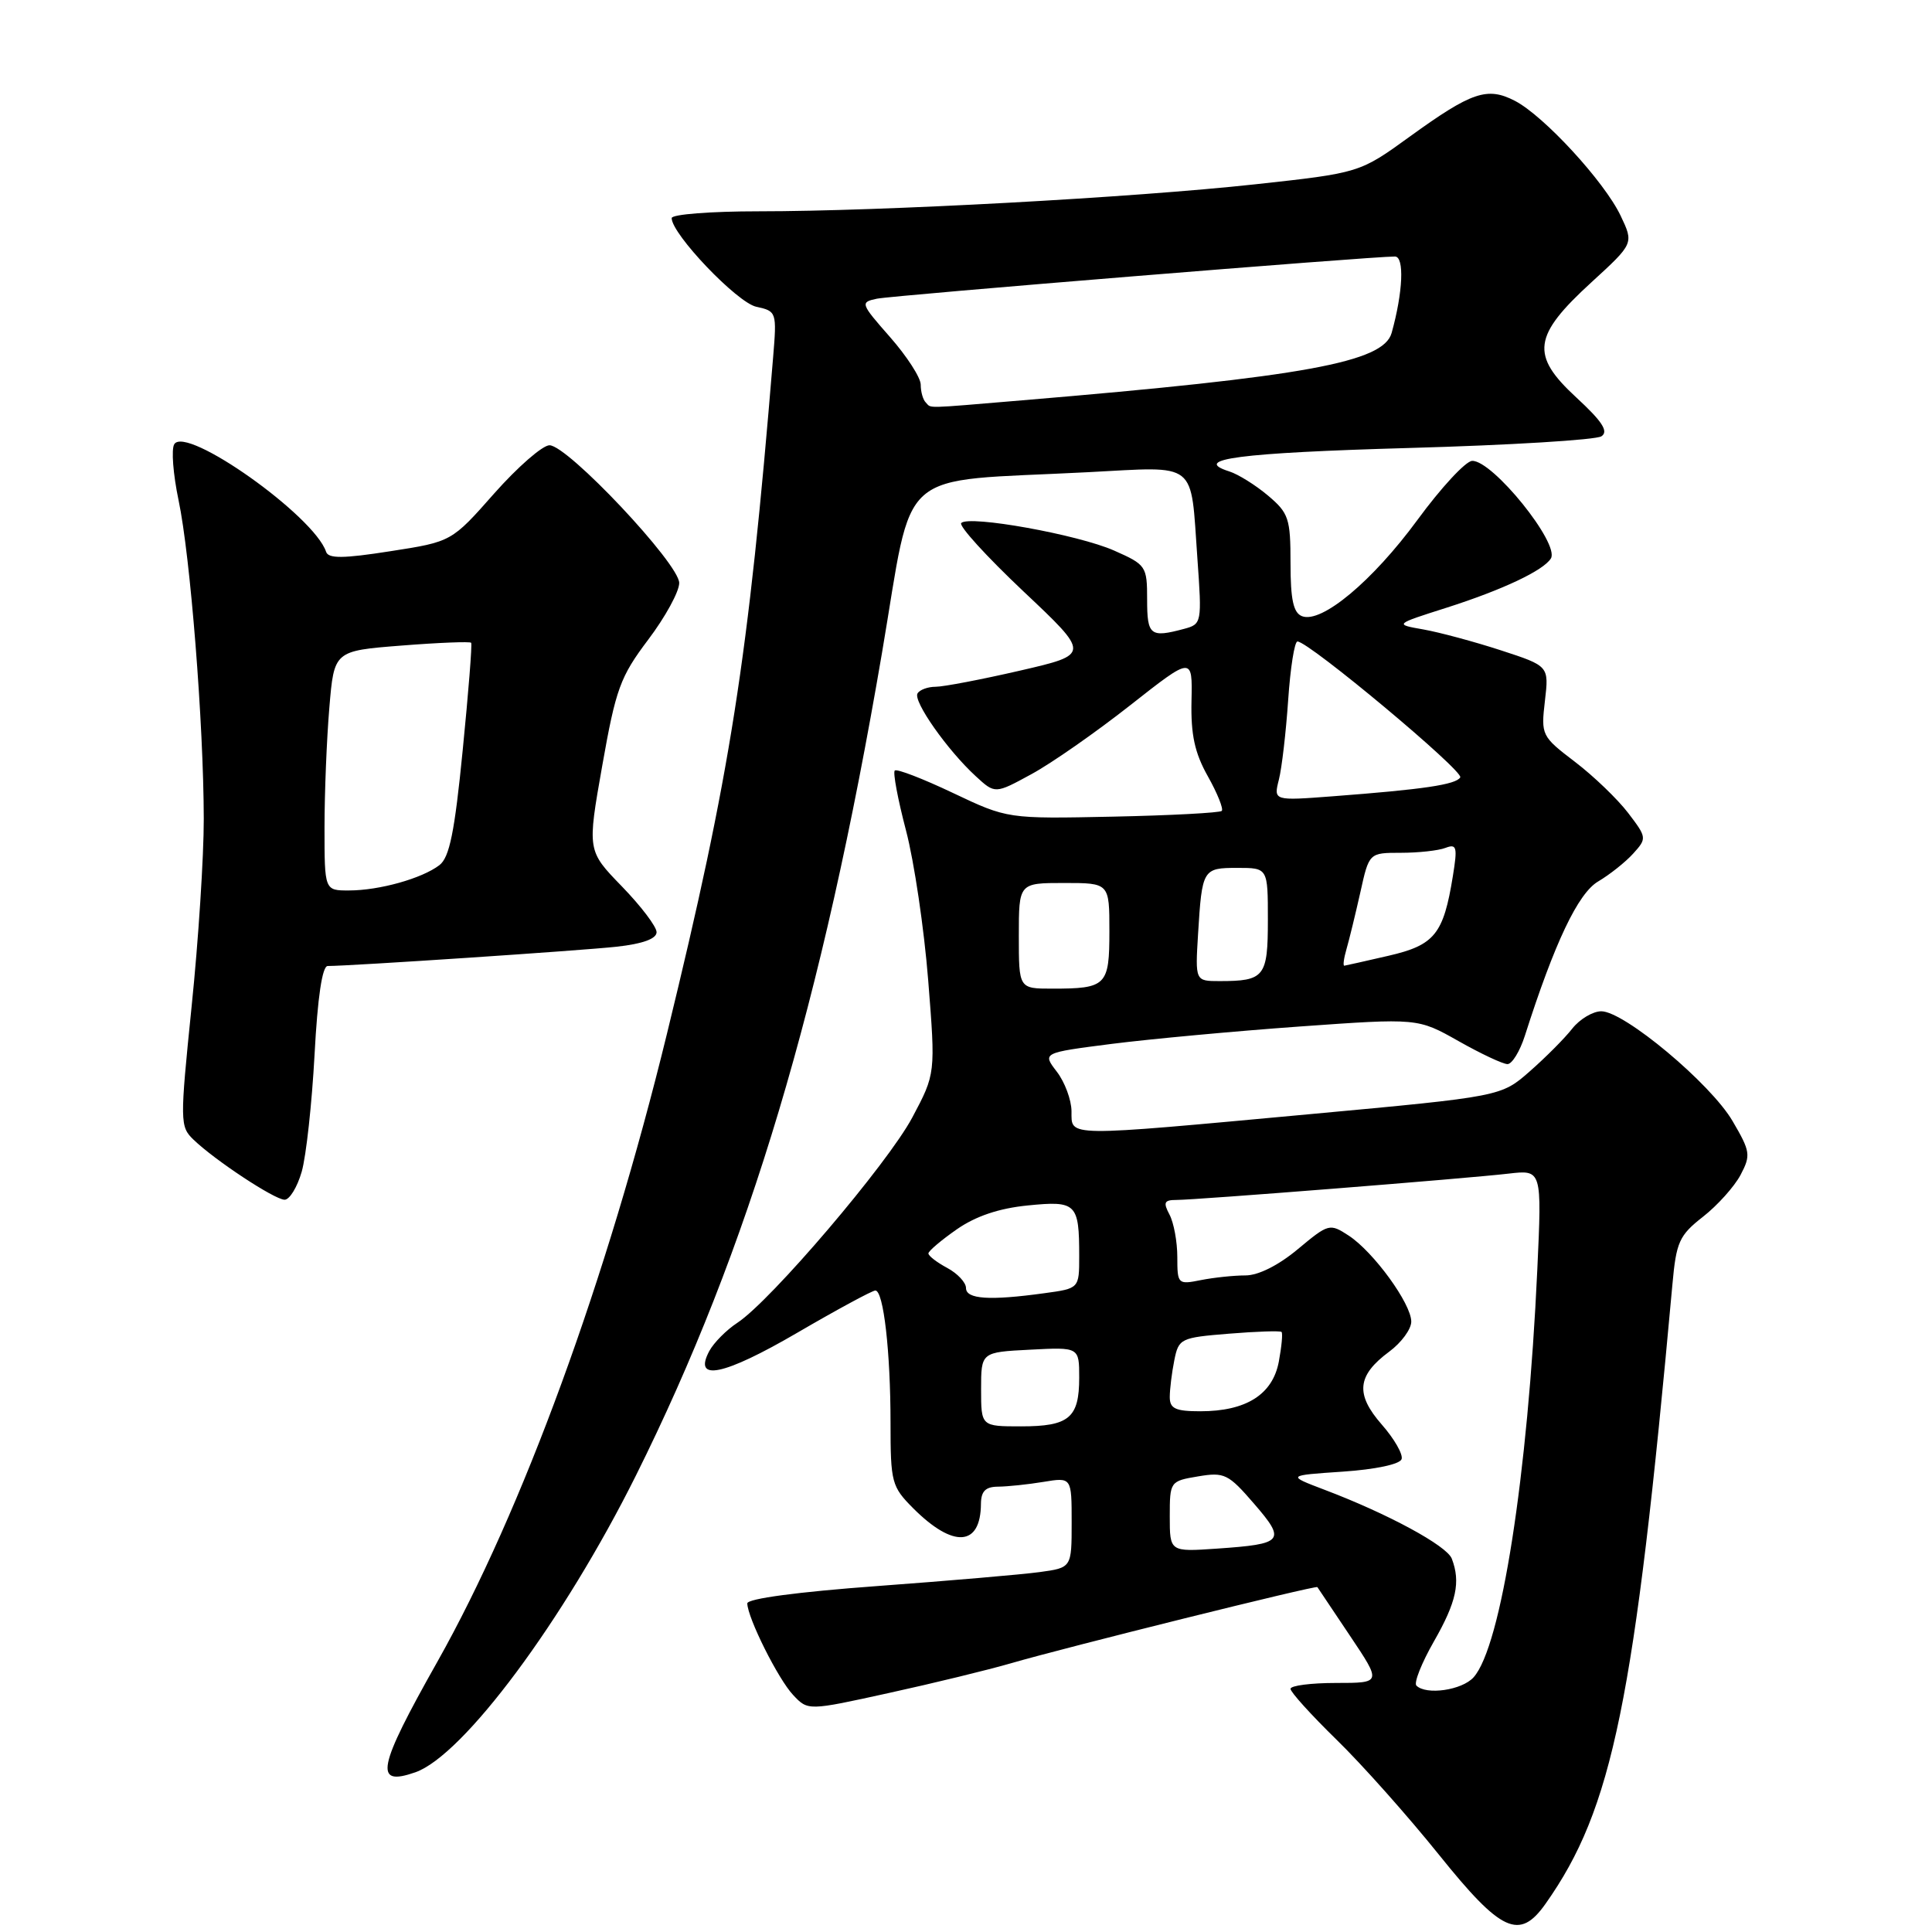 <?xml version="1.0" encoding="UTF-8" standalone="no"?>
<!DOCTYPE svg PUBLIC "-//W3C//DTD SVG 1.1//EN" "http://www.w3.org/Graphics/SVG/1.1/DTD/svg11.dtd" >
<svg xmlns="http://www.w3.org/2000/svg" xmlns:xlink="http://www.w3.org/1999/xlink" version="1.1" viewBox="0 0 256 256">
 <g >
 <path fill="currentColor"
d=" M 204.80 252.25 C 213.69 239.66 216.58 225.51 221.60 170.23 C 222.11 164.55 222.50 163.70 225.65 161.23 C 227.57 159.73 229.81 157.23 230.63 155.69 C 232.01 153.07 231.94 152.58 229.57 148.54 C 226.66 143.57 215.21 134.00 212.18 134.00 C 211.06 134.00 209.32 135.04 208.32 136.31 C 207.32 137.59 204.79 140.13 202.70 141.96 C 198.91 145.29 198.91 145.29 173.70 147.62 C 140.74 150.66 142.01 150.67 141.98 147.25 C 141.97 145.74 141.09 143.38 140.03 142.00 C 138.11 139.50 138.11 139.50 147.31 138.32 C 152.36 137.68 163.55 136.64 172.18 136.02 C 187.86 134.90 187.86 134.90 193.26 137.95 C 196.23 139.63 199.15 141.00 199.75 141.00 C 200.35 141.00 201.39 139.31 202.05 137.25 C 206.00 124.88 209.10 118.37 211.76 116.80 C 213.30 115.89 215.39 114.23 216.41 113.10 C 218.23 111.09 218.22 110.97 215.73 107.71 C 214.33 105.88 211.16 102.83 208.68 100.94 C 204.26 97.57 204.18 97.41 204.71 92.87 C 205.25 88.25 205.25 88.25 198.87 86.17 C 195.37 85.03 190.76 83.79 188.63 83.41 C 184.75 82.73 184.75 82.73 191.63 80.54 C 199.09 78.16 204.51 75.60 205.50 74.00 C 206.71 72.04 197.75 60.95 195.06 61.07 C 194.20 61.11 190.94 64.63 187.82 68.89 C 181.85 77.02 175.11 82.64 172.53 81.65 C 171.38 81.21 171.00 79.47 171.00 74.62 C 171.00 68.69 170.76 67.98 168.01 65.66 C 166.36 64.27 164.06 62.84 162.90 62.47 C 157.76 60.84 164.19 60.00 186.72 59.36 C 200.02 58.99 211.48 58.29 212.20 57.81 C 213.17 57.17 212.32 55.85 208.85 52.65 C 202.77 47.04 203.11 44.50 210.90 37.38 C 216.49 32.26 216.49 32.26 214.74 28.58 C 212.58 24.05 204.56 15.34 200.73 13.36 C 197.07 11.47 195.00 12.17 186.83 18.08 C 180.16 22.91 180.16 22.91 166.33 24.42 C 150.10 26.19 116.86 28.00 100.50 28.00 C 94.18 28.00 89.00 28.40 89.00 28.90 C 89.00 31.02 97.68 40.11 100.22 40.65 C 102.90 41.23 102.94 41.35 102.44 47.37 C 99.13 87.61 96.80 102.45 88.37 137.00 C 80.42 169.54 69.21 200.20 57.97 220.16 C 49.99 234.30 49.50 236.77 55.03 234.84 C 61.39 232.62 74.68 214.74 84.27 195.50 C 99.23 165.47 108.93 133.04 116.87 86.50 C 121.15 61.40 118.29 63.91 144.13 62.57 C 158.86 61.81 157.73 60.92 158.66 73.98 C 159.27 82.55 159.24 82.70 156.89 83.33 C 152.41 84.53 152.00 84.20 152.00 79.44 C 152.00 75.02 151.87 74.83 147.62 72.95 C 142.85 70.84 128.43 68.24 127.37 69.30 C 127.00 69.66 130.71 73.73 135.59 78.34 C 144.47 86.71 144.47 86.71 135.16 88.86 C 130.04 90.04 125.01 91.00 123.98 91.00 C 122.96 91.00 121.87 91.39 121.58 91.88 C 120.95 92.88 125.53 99.40 129.29 102.85 C 131.85 105.21 131.85 105.21 136.67 102.58 C 139.33 101.14 145.21 97.03 149.76 93.45 C 158.01 86.96 158.01 86.96 157.88 92.86 C 157.78 97.35 158.30 99.76 160.05 102.87 C 161.32 105.13 162.14 107.19 161.89 107.45 C 161.63 107.70 155.14 108.05 147.46 108.21 C 133.50 108.50 133.50 108.50 126.27 105.07 C 122.29 103.18 118.82 101.84 118.56 102.10 C 118.30 102.36 118.97 105.93 120.05 110.04 C 121.13 114.14 122.45 123.07 122.99 129.88 C 123.97 142.27 123.97 142.27 120.88 148.08 C 117.60 154.22 102.14 172.37 97.70 175.28 C 96.25 176.23 94.59 177.91 93.99 179.01 C 91.79 183.13 95.87 182.29 105.62 176.61 C 110.92 173.52 115.58 171.00 115.99 171.00 C 117.07 171.00 118.00 179.09 118.00 188.56 C 118.00 196.44 118.15 196.99 121.01 199.86 C 126.33 205.18 129.95 204.93 129.98 199.25 C 130.00 197.59 130.59 197.00 132.25 196.99 C 133.49 196.98 136.19 196.70 138.25 196.36 C 142.00 195.74 142.00 195.74 142.00 201.73 C 142.00 207.73 142.00 207.73 137.75 208.31 C 135.41 208.63 125.74 209.46 116.25 210.16 C 105.75 210.93 99.01 211.83 99.02 212.46 C 99.06 214.39 103.11 222.49 105.09 224.59 C 107.06 226.69 107.06 226.69 117.78 224.33 C 123.68 223.04 130.97 221.26 134.00 220.38 C 141.18 218.29 174.39 210.03 174.56 210.30 C 174.63 210.41 176.58 213.31 178.88 216.75 C 183.07 223.00 183.07 223.00 177.04 223.00 C 173.72 223.00 171.00 223.35 171.00 223.78 C 171.00 224.21 173.75 227.25 177.11 230.53 C 180.48 233.81 186.57 240.66 190.66 245.75 C 198.93 256.05 201.34 257.16 204.80 252.25 Z  M 39.98 155.25 C 40.57 153.19 41.33 146.21 41.68 139.75 C 42.08 132.15 42.70 128.00 43.42 128.00 C 46.43 128.00 77.16 125.95 81.75 125.44 C 85.17 125.06 87.00 124.39 87.00 123.52 C 87.00 122.78 84.93 120.06 82.40 117.45 C 77.81 112.72 77.81 112.72 79.80 101.46 C 81.60 91.27 82.18 89.68 85.89 84.76 C 88.15 81.77 90.00 78.39 90.00 77.25 C 90.00 74.70 75.21 58.99 72.81 59.00 C 71.89 59.00 68.59 61.88 65.48 65.39 C 59.84 71.78 59.84 71.78 51.72 73.04 C 45.47 74.02 43.51 74.03 43.21 73.12 C 41.62 68.35 24.65 56.33 23.09 58.86 C 22.68 59.52 22.94 62.85 23.66 66.28 C 25.22 73.67 26.98 95.87 27.00 108.50 C 27.01 113.45 26.29 124.64 25.39 133.36 C 23.83 148.67 23.84 149.28 25.64 151.01 C 28.47 153.74 36.34 158.93 37.70 158.97 C 38.36 158.99 39.39 157.31 39.98 155.25 Z  M 187.68 223.35 C 187.32 222.99 188.37 220.35 190.01 217.48 C 192.99 212.27 193.56 209.63 192.37 206.53 C 191.71 204.81 183.90 200.58 175.50 197.40 C 170.50 195.50 170.50 195.50 177.92 195.00 C 182.24 194.71 185.50 194.02 185.72 193.34 C 185.93 192.71 184.75 190.65 183.10 188.77 C 179.56 184.73 179.81 182.26 184.08 179.10 C 185.69 177.91 187.00 176.12 187.00 175.12 C 187.00 172.75 182.01 165.89 178.72 163.73 C 176.19 162.08 176.05 162.12 171.97 165.52 C 169.41 167.66 166.74 169.00 165.03 169.00 C 163.50 169.00 160.84 169.28 159.12 169.62 C 156.08 170.23 156.00 170.16 156.00 166.56 C 156.00 164.53 155.53 162.00 154.96 160.93 C 154.11 159.33 154.26 159.00 155.87 159.00 C 158.47 159.00 194.35 156.16 199.90 155.51 C 204.31 155.00 204.31 155.00 203.70 168.25 C 202.44 195.56 198.91 218.17 195.26 222.25 C 193.73 223.96 188.98 224.65 187.68 223.35 Z  M 155.00 200.94 C 155.00 196.31 155.04 196.25 158.75 195.63 C 162.24 195.04 162.76 195.30 166.17 199.25 C 170.44 204.19 170.10 204.59 161.25 205.20 C 155.00 205.63 155.00 205.63 155.00 200.94 Z  M 130.00 184.09 C 130.00 179.17 130.00 179.17 136.50 178.84 C 143.00 178.50 143.00 178.50 143.00 182.55 C 143.00 187.88 141.66 189.00 135.30 189.00 C 130.00 189.00 130.00 189.00 130.00 184.09 Z  M 155.00 185.12 C 155.00 184.09 155.27 181.90 155.60 180.25 C 156.18 177.36 156.42 177.24 162.85 176.72 C 166.51 176.42 169.64 176.32 169.81 176.49 C 169.99 176.66 169.82 178.43 169.45 180.43 C 168.63 184.78 165.12 187.00 159.05 187.00 C 155.76 187.00 155.00 186.65 155.00 185.12 Z  M 128.00 170.67 C 128.00 169.94 126.88 168.74 125.50 168.00 C 124.12 167.26 123.01 166.40 123.02 166.08 C 123.03 165.76 124.72 164.33 126.77 162.90 C 129.28 161.15 132.36 160.11 136.17 159.73 C 142.63 159.08 143.00 159.45 143.00 166.45 C 143.00 170.73 143.00 170.73 138.36 171.36 C 131.12 172.36 128.00 172.15 128.00 170.67 Z  M 135.00 124.00 C 135.00 117.00 135.00 117.00 141.00 117.00 C 147.00 117.00 147.00 117.00 147.00 123.39 C 147.00 130.61 146.61 131.00 139.42 131.00 C 135.00 131.00 135.00 131.00 135.00 124.00 Z  M 158.75 123.75 C 159.28 115.15 159.37 115.00 163.97 115.00 C 168.00 115.00 168.00 115.00 168.00 121.89 C 168.00 129.44 167.56 130.00 161.60 130.00 C 158.37 130.00 158.37 130.00 158.75 123.75 Z  M 178.42 125.75 C 178.78 124.51 179.60 121.14 180.25 118.25 C 181.41 113.00 181.41 113.00 185.62 113.00 C 187.94 113.00 190.60 112.71 191.53 112.35 C 193.03 111.78 193.14 112.22 192.51 116.10 C 191.27 123.78 190.10 125.23 184.00 126.64 C 180.97 127.34 178.34 127.93 178.13 127.96 C 177.93 127.98 178.06 126.99 178.42 125.75 Z  M 169.46 103.30 C 169.85 101.76 170.40 97.01 170.69 92.75 C 170.98 88.49 171.53 85.00 171.92 85.00 C 173.42 85.00 194.00 102.19 193.49 103.01 C 192.90 103.97 188.62 104.60 176.62 105.51 C 168.75 106.11 168.75 106.11 169.46 103.30 Z  M 122.67 53.33 C 122.30 52.97 122.00 51.91 122.00 50.97 C 122.00 50.04 120.17 47.21 117.94 44.67 C 114.01 40.20 113.96 40.05 116.19 39.58 C 118.31 39.14 181.78 33.97 184.84 33.99 C 186.11 34.00 185.90 38.74 184.40 44.11 C 183.32 48.00 172.95 49.90 135.50 53.04 C 122.16 54.16 123.47 54.13 122.67 53.33 Z  M 43.00 109.65 C 43.00 105.06 43.29 97.91 43.64 93.77 C 44.27 86.24 44.27 86.24 53.22 85.54 C 58.14 85.15 62.29 84.99 62.43 85.17 C 62.58 85.35 62.07 91.76 61.31 99.41 C 60.24 110.27 59.56 113.62 58.22 114.64 C 55.92 116.40 50.26 117.99 46.25 117.99 C 43.00 118.00 43.00 118.00 43.00 109.65 Z "/>
</g>
</svg>